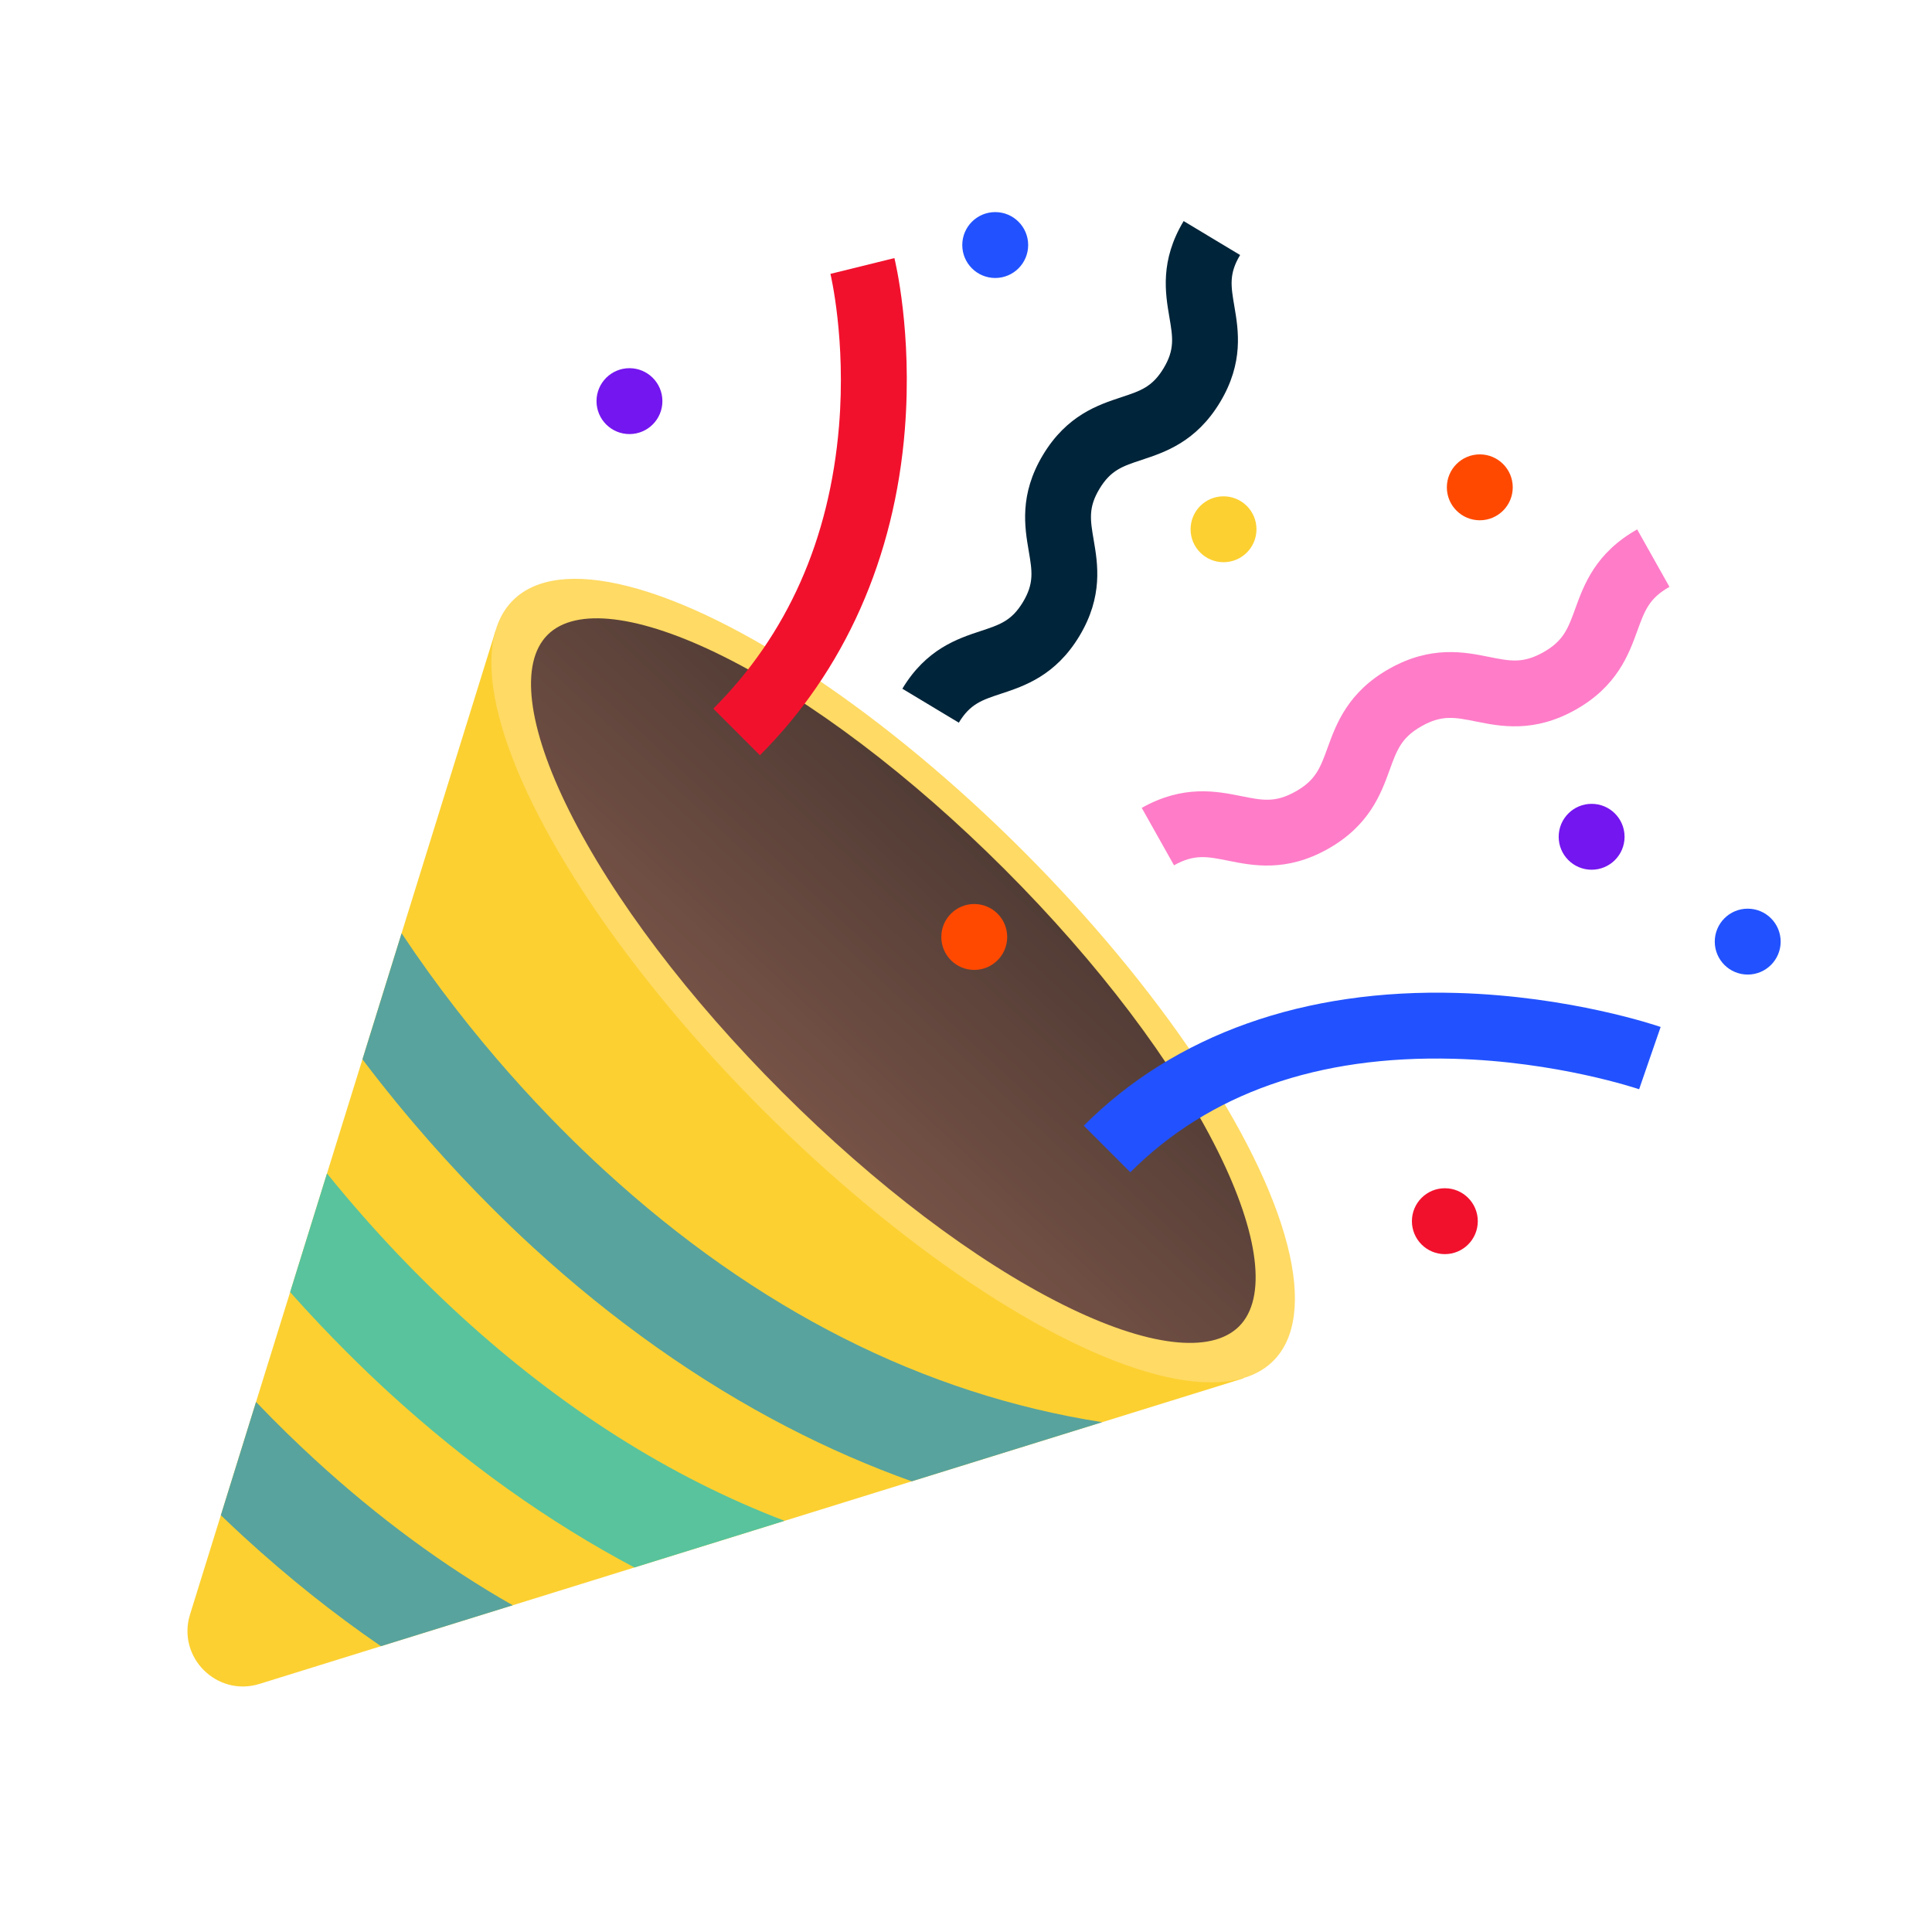 <?xml version="1.0" encoding="utf-8"?>
<!-- Generator: Adobe Illustrator 27.5.0, SVG Export Plug-In . SVG Version: 6.00 Build 0)  -->
<svg version="1.1" xmlns="http://www.w3.org/2000/svg" xmlns:xlink="http://www.w3.org/1999/xlink" x="0px" y="0px"
	 viewBox="0 0 600 600" style="enable-background:new 0 0 600 600;" xml:space="preserve">
<g id="background">
	<rect style="fill:transparent;" width="600" height="600"/>
</g>
<g id="objects">
	<g>
		<g>
			<path style="fill:#FCD031;" d="M386.151,428.052l-305.565,94.9c-13.25,4.113-25.682-8.319-21.569-21.569l94.9-305.565
				L386.151,428.052z"/>
			
				<ellipse transform="matrix(0.707 -0.707 0.707 0.707 -134.084 285.37)" style="fill:#FFDA64;" cx="277.43" cy="304.538" rx="57.03" ry="167.017"/>
			<linearGradient id="SVGID_1_" gradientUnits="userSpaceOnUse" x1="243.848" y1="340.358" x2="311.014" y2="268.714">
				<stop  offset="0" style="stop-color:#765246"/>
				<stop  offset="1" style="stop-color:#513C35"/>
			</linearGradient>
			<path style="fill:url(#SVGID_1_);" d="M384.81,411.91c-8.718,8.707-28.598,6.282-54.577-6.671
				c-27.309-13.619-58.343-37.111-87.371-66.139c-29.028-29.018-52.51-60.051-66.129-87.371
				c-12.954-25.969-15.389-45.86-6.681-54.567c8.707-8.707,28.598-6.272,54.577,6.681c27.309,13.619,58.343,37.101,87.371,66.129
				s52.51,60.062,66.129,87.371C391.082,383.312,393.518,403.203,384.81,411.91z"/>
			<path style="fill:#58A39D;" d="M342.298,441.671l-59.142,18.366c-13.123-4.689-26.028-10.324-38.69-16.879
				c-27.56-14.276-54.078-33.016-78.815-55.691c-4.015-3.681-8.411-7.869-13.089-12.547c-12.092-12.092-26.034-27.462-39.998-45.943
				l12.156-39.14c22.203,33.379,46.174,58.226,62.955,73.601C234.909,406.743,286.867,433.018,342.298,441.671z"/>
			<path style="fill:#58C39D;" d="M243.66,472.308l-46.629,14.483c-26.662-14.114-52.321-32.399-76.315-54.389
				c-4.015-3.681-8.411-7.869-13.089-12.547c-5.519-5.519-11.412-11.712-17.525-18.573l11.447-36.864
				c15.174,18.792,29.836,33.546,41.191,43.956C174.385,437.391,208.15,458.758,243.66,472.308z"/>
			<path style="fill:#58A39D;" d="M159.228,498.531l-40.926,12.709c-14.633-10.035-28.851-21.373-42.521-33.903
				c-2.281-2.097-4.684-4.35-7.195-6.769l10.928-35.182c6.648,6.948,12.853,12.933,18.291,17.922
				C117.49,471.357,137.993,486.445,159.228,498.531z"/>
		</g>
		<g>
			<path style="fill:#F2112D;" d="M236,234.548l-14.47-14.47c22.979-22.979,36.112-52.507,39.034-87.764
				c2.223-26.822-2.616-47.057-2.665-47.258l19.867-4.906c0.23,0.93,5.618,23.119,3.254,53.098
				C277.867,173.22,262.3,208.249,236,234.548z"/>
			<path style="fill:#2252FF;" d="M351.038,364.056l-14.47-14.47c28.335-28.335,68.424-42.587,115.934-41.216
				c35.269,1.018,62.101,10.175,63.226,10.565l-6.694,19.338l3.347-9.669l-3.336,9.673c-0.25-0.086-25.448-8.628-57.699-9.467
				C409.269,327.714,375.521,339.573,351.038,364.056z"/>
			<path style="fill:#002439;" d="M280.236,213.886c7.416-12.329,17.167-15.548,24.287-17.899c6.026-1.989,9.663-3.19,13.167-9.014
				c3.503-5.824,2.859-9.6,1.792-15.855c-1.26-7.391-2.986-17.514,4.429-29.843c7.416-12.33,17.168-15.55,24.288-17.901
				c6.027-1.99,9.664-3.191,13.169-9.016c3.504-5.826,2.86-9.602,1.794-15.858c-1.26-7.392-2.986-17.515,4.43-29.845l17.536,10.548
				c-3.504,5.826-2.86,9.602-1.794,15.858c1.26,7.392,2.986,17.515-4.43,29.845c-7.417,12.329-17.168,15.549-24.288,17.9
				c-6.027,1.99-9.665,3.191-13.169,9.017c-3.503,5.823-2.859,9.6-1.793,15.854c1.261,7.392,2.987,17.514-4.429,29.844
				c-7.416,12.329-17.167,15.548-24.287,17.899c-6.026,1.989-9.663,3.19-13.167,9.014L280.236,213.886z"/>
			<path style="fill:#FF7CC8;" d="M364.602,268.732l-10.027-17.839c12.925-7.264,23.321-5.175,30.911-3.65
				c6.576,1.322,10.545,2.12,16.852-1.425c6.307-3.544,7.689-7.35,9.977-13.654c2.643-7.278,6.262-17.244,19.186-24.509
				c12.926-7.265,23.323-5.175,30.913-3.65c6.577,1.321,10.546,2.119,16.855-1.427c6.308-3.546,7.691-7.352,9.981-13.656
				c2.643-7.278,6.263-17.245,19.188-24.51l10.027,17.84c-6.308,3.546-7.69,7.351-9.98,13.656
				c-2.643,7.278-6.263,17.245-19.189,24.51c-12.926,7.265-23.322,5.175-30.913,3.65c-6.576-1.322-10.546-2.12-16.854,1.426
				c-6.307,3.544-7.689,7.35-9.977,13.654c-2.643,7.278-6.262,17.244-19.186,24.509c-12.925,7.264-23.321,5.174-30.912,3.649
				C374.878,265.985,370.909,265.187,364.602,268.732z"/>
			<circle style="fill:#7416EF;" cx="494.293" cy="259.871" r="10.232"/>
			<circle style="fill:#F2112D;" cx="448.712" cy="379.25" r="10.232"/>
			<circle style="fill:#2252FF;" cx="542.768" cy="292.429" r="10.232"/>
			<circle style="fill:#FF4901;" cx="459.565" cy="151.345" r="10.232"/>
			<circle style="fill:#2252FF;" cx="309.075" cy="76.1" r="10.232"/>
			<circle style="fill:#FCD031;" cx="379.979" cy="164.368" r="10.232"/>
			<circle style="fill:#FF4901;" cx="302.563" cy="290.982" r="10.232"/>
			<circle style="fill:#7416EF;" cx="195.484" cy="124.575" r="10.232"/>
		</g>
	</g>
</g>
</svg>
